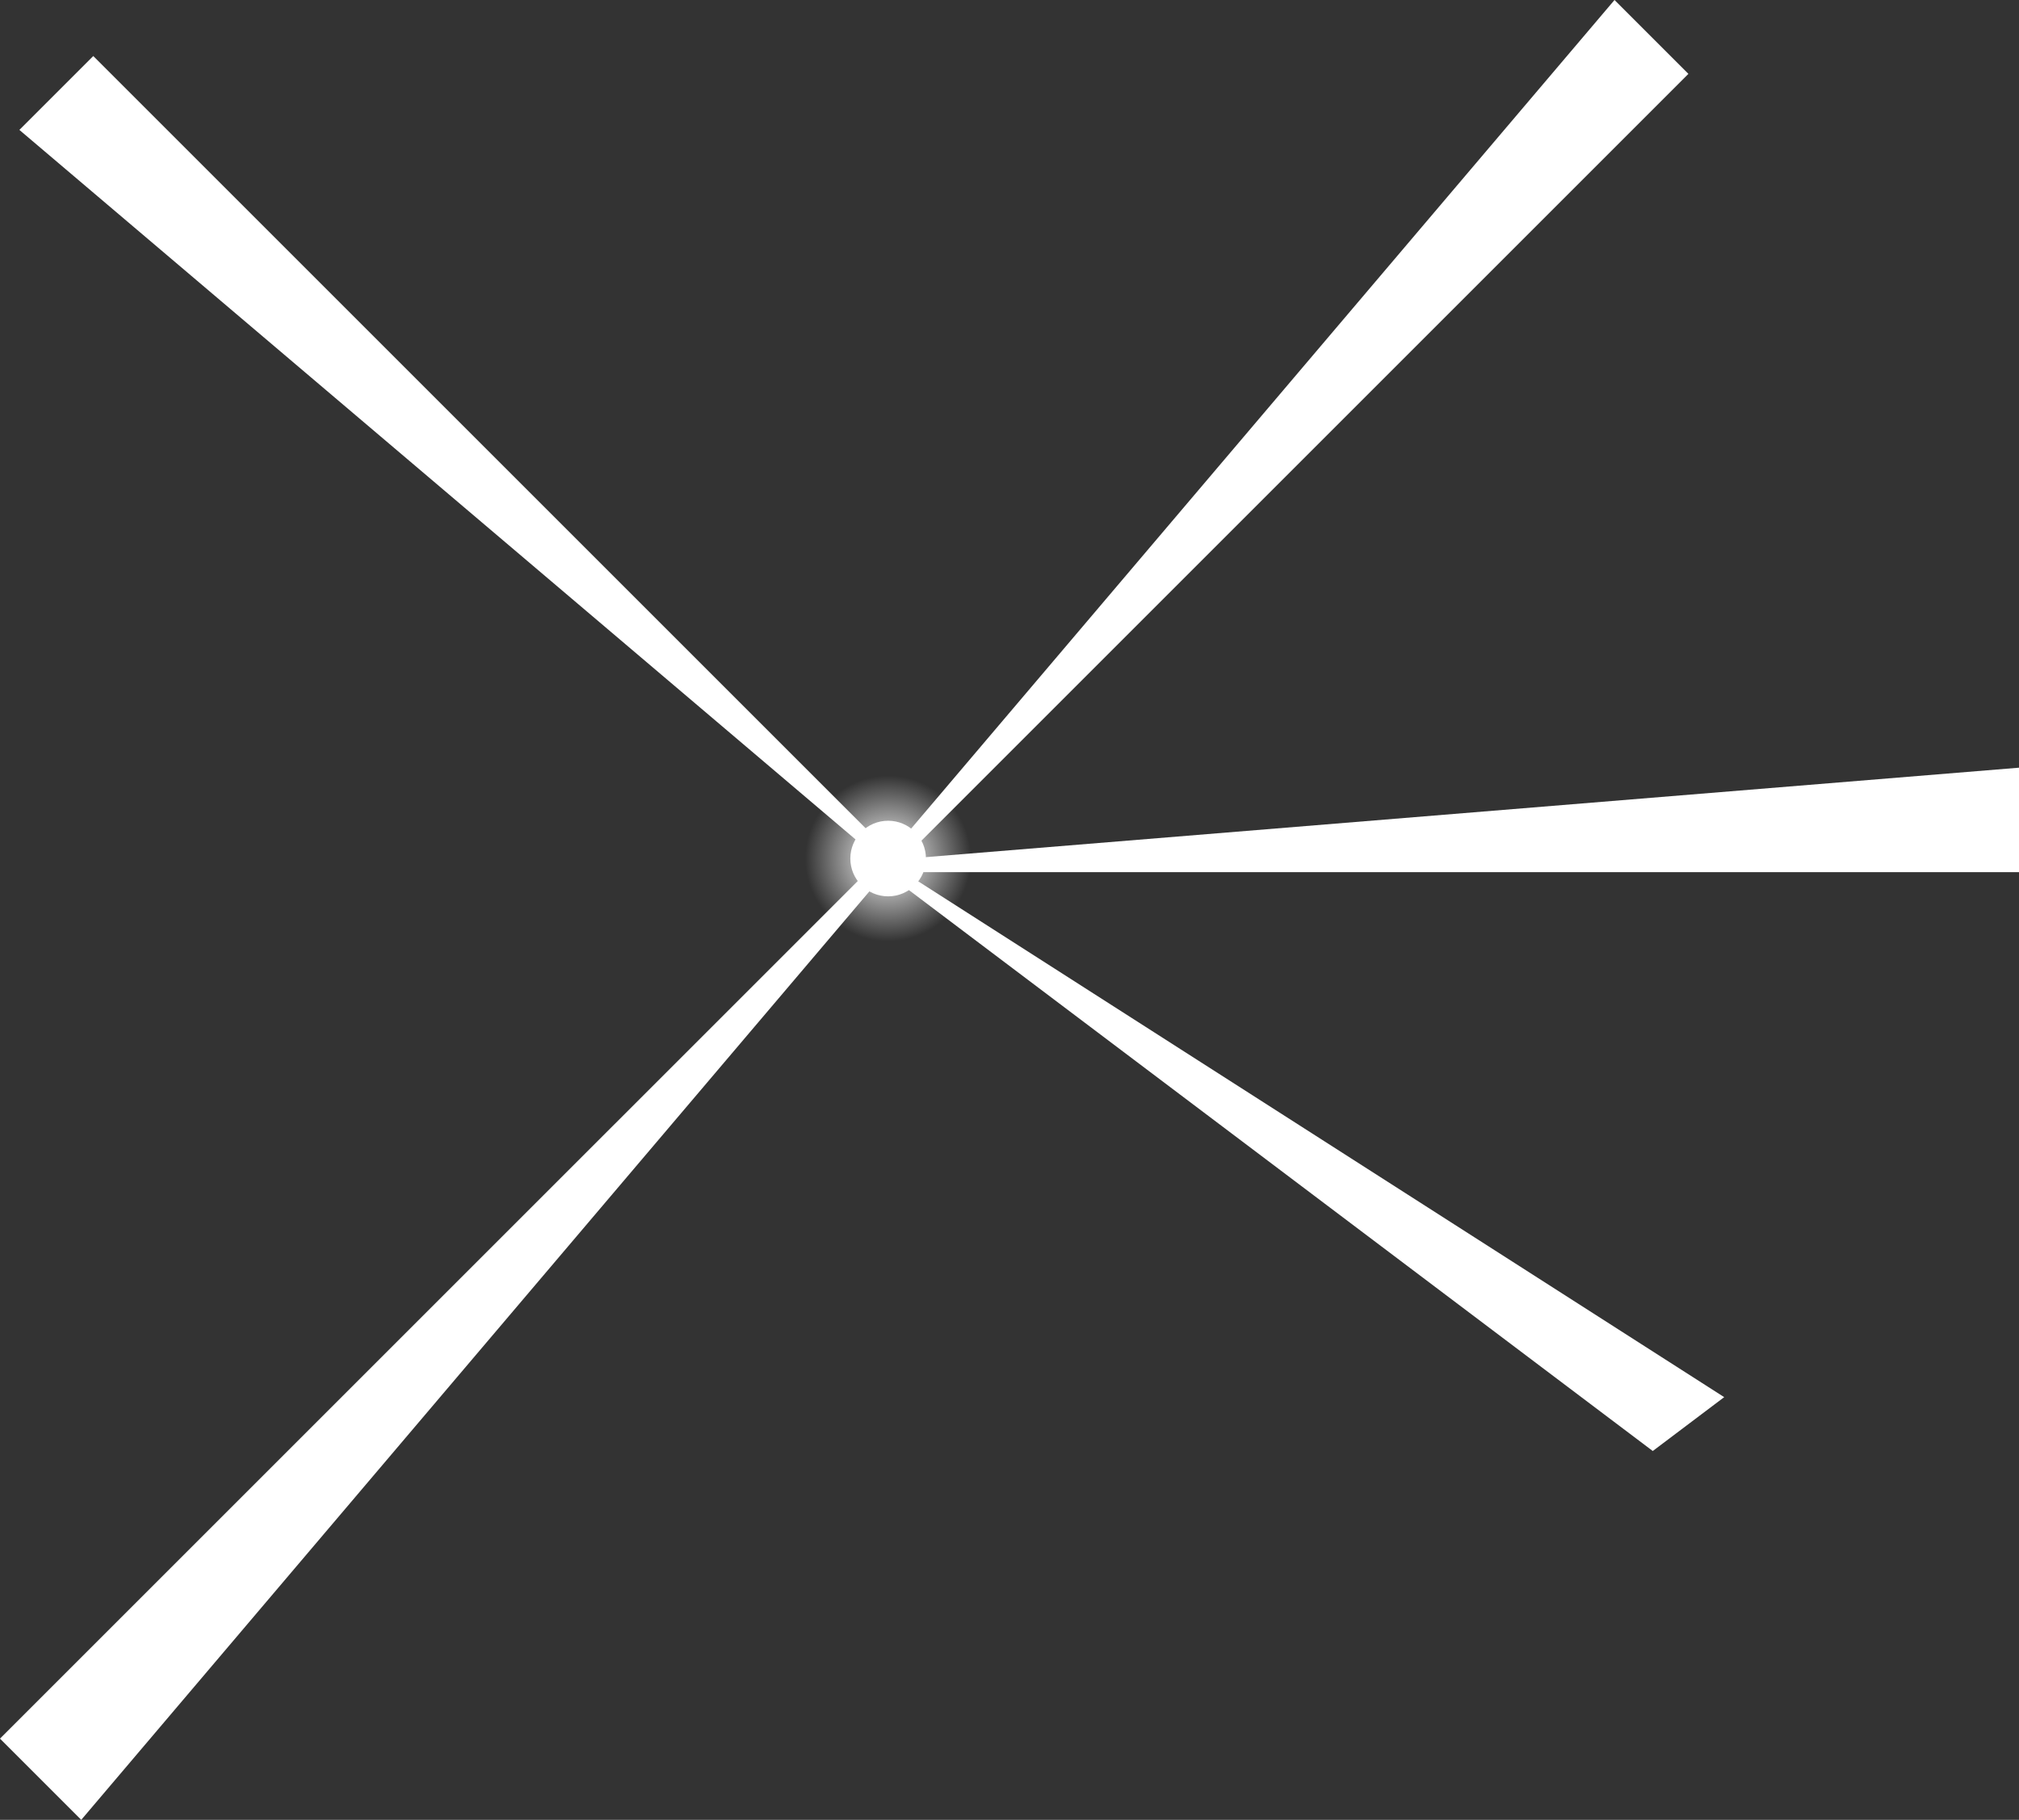 <svg version="1.1" xmlns="http://www.w3.org/2000/svg" xmlns:xlink="http://www.w3.org/1999/xlink" width="1276.564" height="1150.852" viewBox="0,0,1276.564,1150.852"><rect x="0" y="0" width="1276.564" height="1150.852" fill="#333333" stroke="none"/><defs><radialGradient cx="240" cy="180" r="52.483" gradientUnits="userSpaceOnUse" id="color-1"><stop offset="0" stop-color="#ffffff"/><stop offset="1" stop-color="#ffffff" stop-opacity="0"/></radialGradient></defs><g transform="translate(321.545,362.932)"><g data-paper-data="{&quot;isPaintingLayer&quot;:true}" fill-rule="nonzero" stroke="none" stroke-width="0" stroke-linecap="butt" stroke-linejoin="miter" stroke-miterlimit="10" stroke-dasharray="" stroke-dashoffset="0" style="mix-blend-mode: normal"><path d="M216.1,180c0,-13.2 10.7,-23.9 23.9,-23.9c13.2,0 23.9,10.7 23.9,23.9c0,13.2 -10.7,23.9 -23.9,23.9c-13.2,0 -23.9,-10.7 -23.9,-23.9z" fill="#ffffff"/><path d="M187.517,180c0,-28.986 23.498,-52.483 52.483,-52.483c28.986,0 52.483,23.498 52.483,52.483c0,28.986 -23.498,52.483 -52.483,52.483c-28.986,0 -52.483,-23.498 -52.483,-52.483z" fill="url(#color-1)"/><path d="M240.88,188.616l-1.472,-7.508l715.611,-58.559v66.066z" fill="#ffffff"/><path d="M233.751,181.253l6.982,4.693l-510.907,601.974l-51.371,-51.371z" fill="#ffffff"/><path d="M242.402,177.479l-4.268,6.35l-547.421,-464.606l46.716,-46.716z" fill="#ffffff"/><path d="M235.319,186.501l4.125,-4.629l529.176,338.736l-45.159,34.06z" fill="#ffffff"/><path d="M241.015,188.756l-6.35,-4.268l464.606,-547.421l46.716,46.716z" fill="#ffffff"/></g></g></svg>